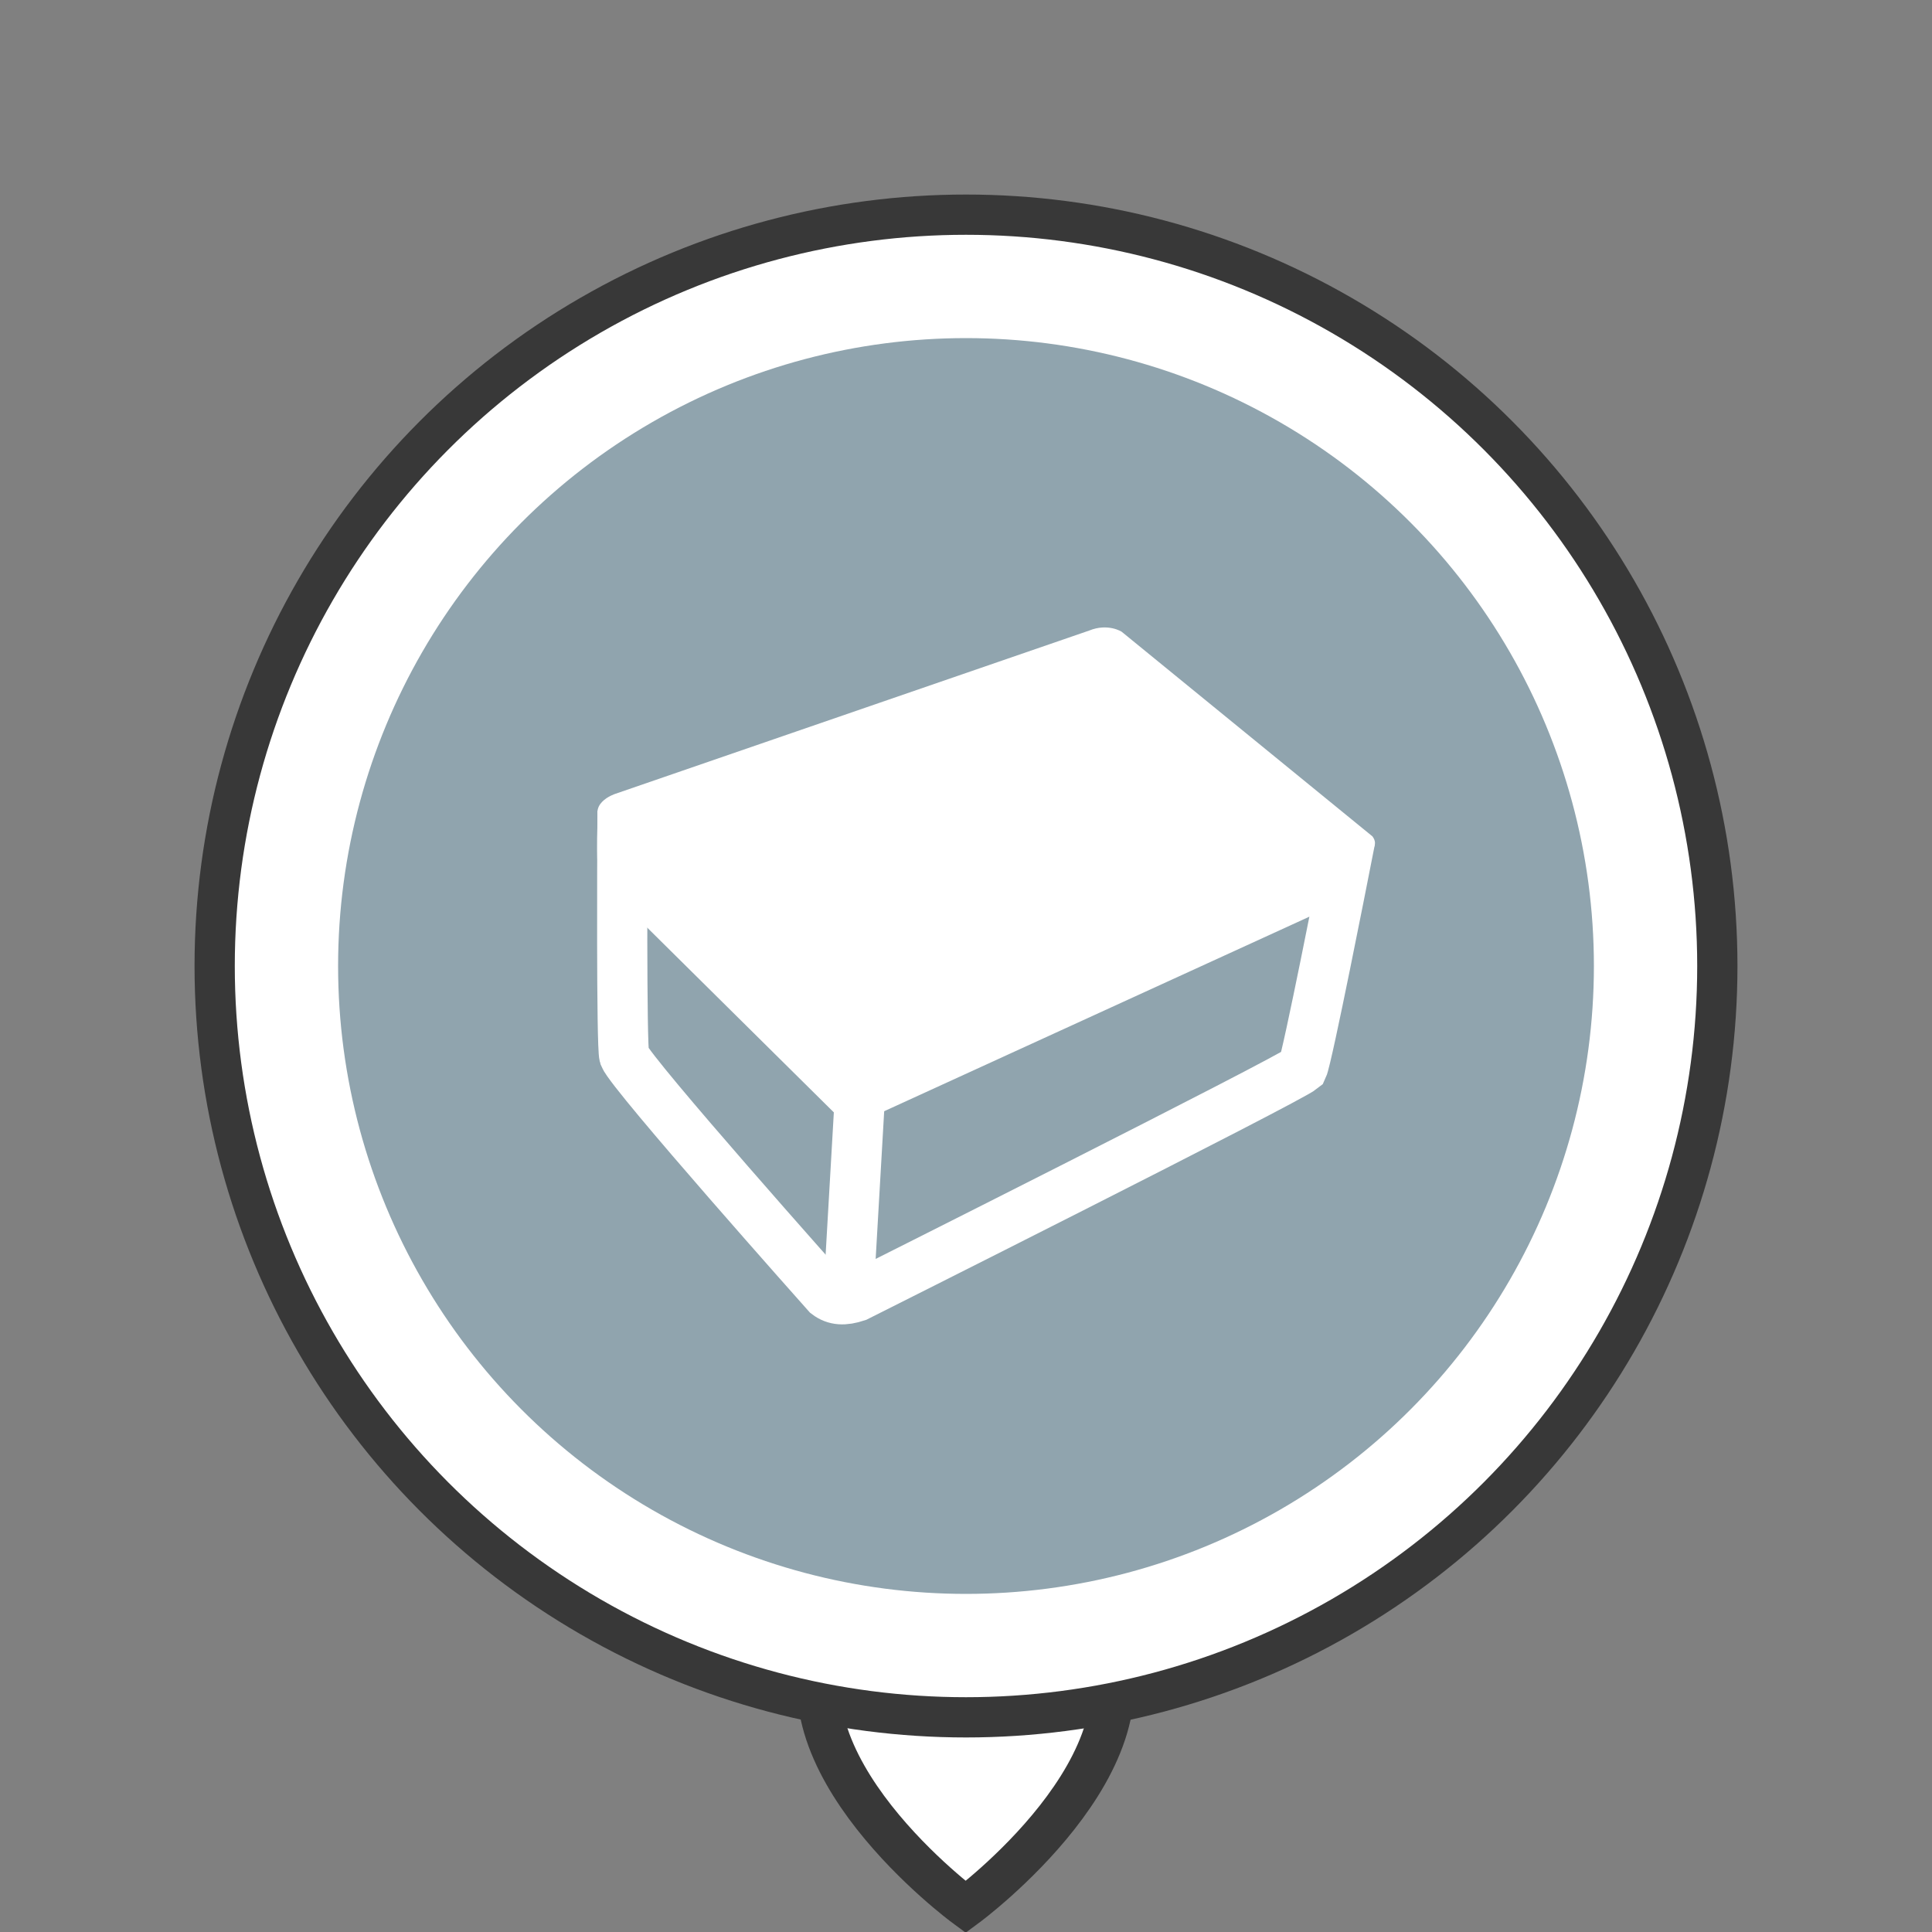 <svg xmlns="http://www.w3.org/2000/svg" viewBox="0 0 36 36" id="combined_marker_gc_withpin">
      <rect x="0" y="0" width="36" height="36" fill="#808080" stroke="none"/>
      <path id="pin" transform="matrix(1.381 0 0 1.29 -1.34 .706)" d="m14 21.197c-0.704 0.292-1.405 0.931-1.809 1.795-0.882 1.886 1.809 4.008 1.809 4.008s2.69-2.122 1.809-4.008c-0.404-0.864-1.105-1.503-1.809-1.795z" fill="#fff" fill-rule="evenodd" stroke="#383838" stroke-width=".58" style="mix-blend-mode:normal"/>
      <ellipse id="marker_gc" cx="18" cy="18" rx="14" ry="14" fill="#fff" stroke="#383838" stroke-width=".75"/>
      <circle id="background" fill="#90a4ae" cx="12" cy="12" r="12" transform="translate(6.3 6.3) scale(0.975)"/>
      <g transform="translate(7,7) scale(0.917)">
         <g id="icon" transform="translate(4.2 3.8) scale(.68)">
            <path id="outline" d="m22.776 9.142s-1.113 5.668-1.256 5.968c-0.414 0.342-13.322 6.82-13.322 6.82-0.375 0.125-0.646 0.111-0.884-0.071 0 0-5.845-6.561-6.062-7.117-0.088-0.278-0.056-6.543-0.056-6.543z" fill="none" stroke="#fff" stroke-width="1.5"/>
            <path id="top" d="m16.116 2.064 7.494 6.115c0.212 0.283-0.088 0.46-0.088 0.46l-14.793 6.009c-0.347 0.168-0.696 0.05-0.884-0.106l-7.176-6.61c-0.636-0.725 0.318-1.025 0.318-1.025l14.157-4.878c0.566-0.23 0.972 0.035 0.972 0.035zm7.432 6.424-0.384 1.264c-0.269 0.269-0.443 0.371-0.443 0.371l-14.139 6.469c-0.644 0.237-0.972-0.071-0.972-0.071l-6.981-6.911c-0.187-0.175-0.159-0.389-0.159-0.389s-0.063-0.455-0.002-1.877z" fill="#fff"/>
            <path id="outline_center" d="m7.923 22.368 0.4-6.929" fill="none" stroke="#fff" stroke-width="1.5"/>
         </g>
      </g>
   </svg>
   
